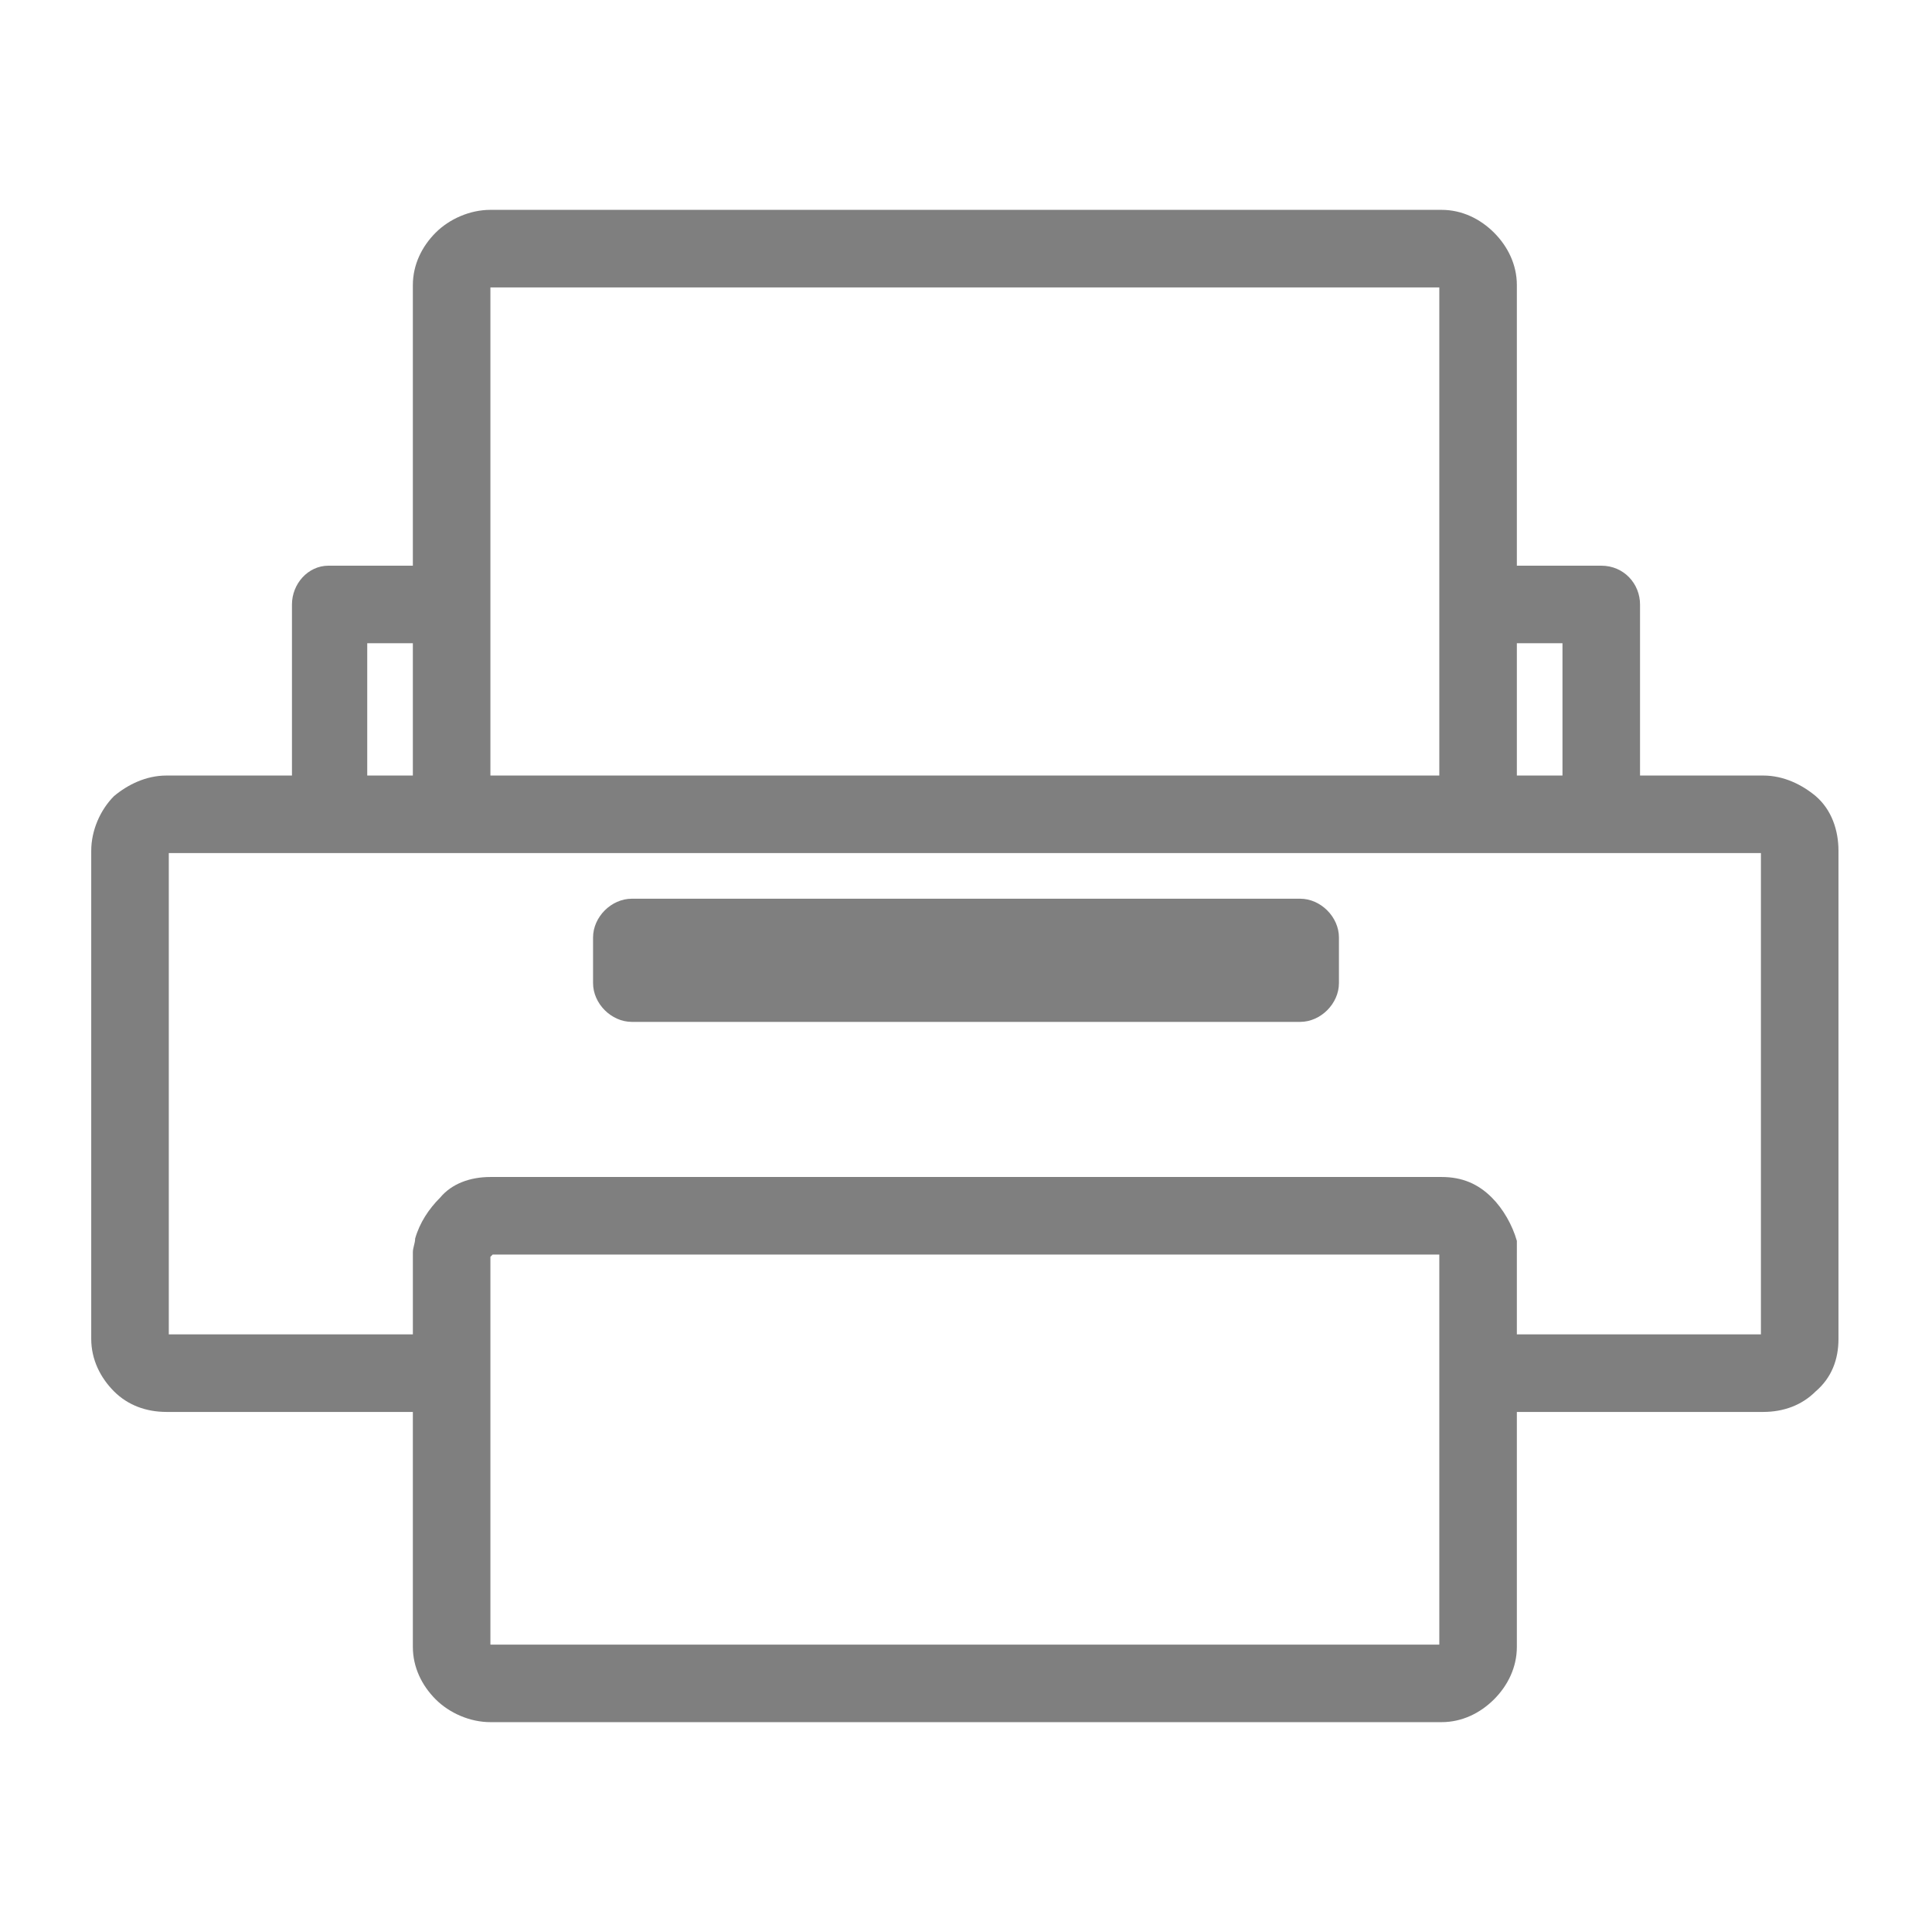 <?xml version="1.0" ?><!DOCTYPE svg  PUBLIC '-//W3C//DTD SVG 1.1//EN'  'http://www.w3.org/Graphics/SVG/1.1/DTD/svg11.dtd'><svg height="8.467mm" style="shape-rendering:geometricPrecision; text-rendering:geometricPrecision; image-rendering:optimizeQuality; fill-rule:evenodd; clip-rule:evenodd" version="1.1" viewBox="0 0 847 847" width="8.467mm" xml:space="preserve" xmlns="http://www.w3.org/2000/svg" xmlns:xlink="http://www.w3.org/1999/xlink"><defs><style type="text/css">
   <![CDATA[
    .fil0 {fill:black;fill-rule:nonzero;fill-opacity:0.502}
   ]]>
  </style></defs><g id="Layer_x0020_1"><path class="fil0" d="M277 394l293 0c9,0 17,8 17,17l0 20c0,9 -8,17 -17,17l-293 0c-9,0 -17,-8 -17,-17l0 -20c0,-9 8,-17 17,-17zm-149 -54l0 -75c0,-9 7,-17 16,-17l37 0 0 -123c0,-9 4,-17 10,-23 6,-6 15,-10 24,-10l417 0c9,0 17,4 23,10 6,6 10,14 10,23l0 123 37 0c10,0 17,8 17,17l0 75 54 0c9,0 17,4 23,9 7,6 10,15 10,24l0 214c0,9 -3,17 -10,23 -6,6 -14,9 -23,9l-108 0 0 103c0,9 -4,17 -10,23 -6,6 -14,10 -23,10l-417 0c-9,0 -18,-4 -24,-10 -6,-6 -10,-14 -10,-23l0 -103 -108 0c-9,0 -17,-3 -23,-9 -6,-6 -10,-14 -10,-23l0 -214c0,-9 4,-18 10,-24 6,-5 14,-9 23,-9l55 0zm33 -58l0 58 20 0 0 -58 -20 0zm524 0l-20 0 0 58 20 0 0 -58zm-20 267l0 36 107 0 0 -211 -698 0 0 211 107 0 0 -36c0,-2 1,-4 1,-6 2,-7 6,-13 11,-18 5,-6 13,-9 22,-9l417 0c9,0 16,3 22,9 5,5 9,12 11,19 0,2 0,3 0,5zm-34 172l0 -170 0 -1 -415 0 -1 1 0 170 416 0zm-416 -595l0 214 416 0 0 -214 -416 0z"/></g></svg>